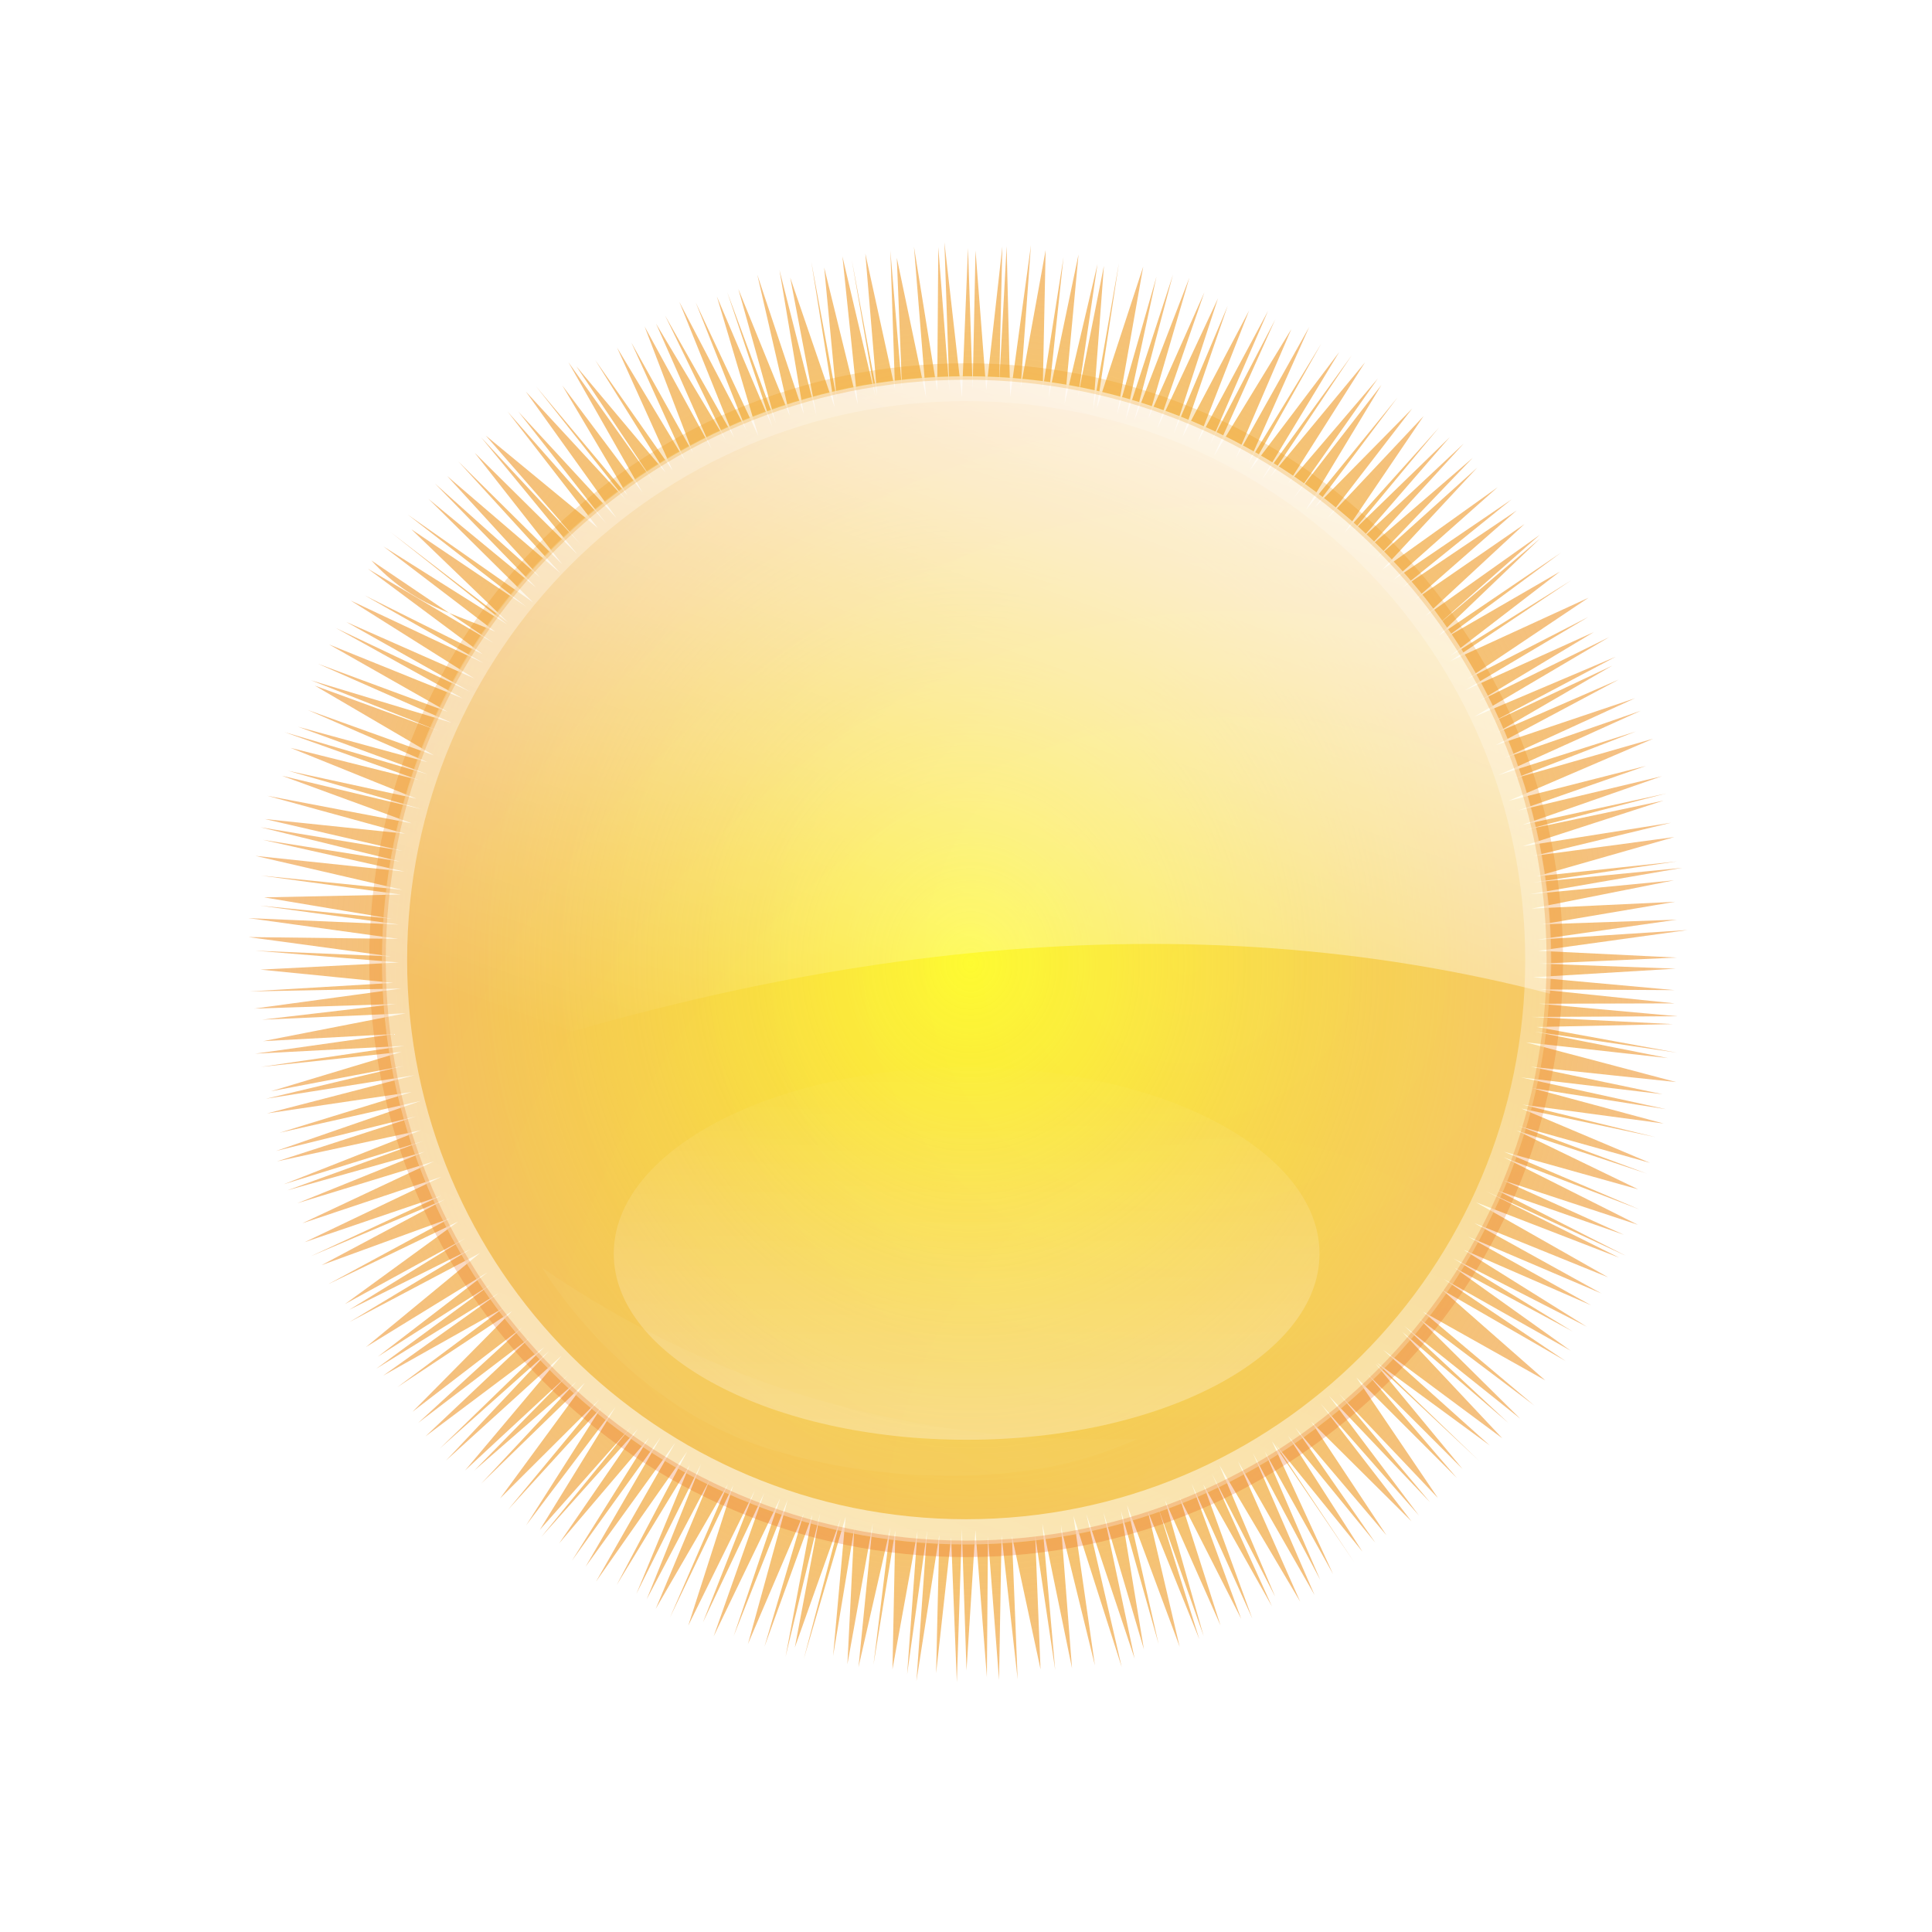 <?xml version="1.0" encoding="UTF-8" standalone="no"?>
<!-- Created with Inkscape (http://www.inkscape.org/) -->

<svg
   xmlns:dc="http://purl.org/dc/elements/1.1/"
   xmlns:cc="http://creativecommons.org/ns#"
   xmlns:rdf="http://www.w3.org/1999/02/22-rdf-syntax-ns#"
   xmlns:svg="http://www.w3.org/2000/svg"
   xmlns="http://www.w3.org/2000/svg"
   xmlns:xlink="http://www.w3.org/1999/xlink"
   xmlns:sodipodi="http://sodipodi.sourceforge.net/DTD/sodipodi-0.dtd"
   xmlns:inkscape="http://www.inkscape.org/namespaces/inkscape"
   width="128"
   height="128"
   id="svg2"
   version="1.1"
   inkscape:version="0.47 r22583"
   sodipodi:docname="sun2.svg"
   inkscape:export-filename="D:\Projekte\cream\art\creamlooks-icontheme\icons\scalable\widgets\weather\png\sunny.png"
   inkscape:export-xdpi="90"
   inkscape:export-ydpi="90">
  <defs
     id="defs4">
    <linearGradient
       id="linearGradient4065">
      <stop
         id="stop4067"
         offset="0"
         style="stop-color:#ffff35;stop-opacity:1;" />
      <stop
         style="stop-color:#f2cf13;stop-opacity:1;"
         offset="0.621"
         id="stop4069" />
      <stop
         id="stop4071"
         offset="1"
         style="stop-color:#e3300d;stop-opacity:1;" />
    </linearGradient>
    <linearGradient
       inkscape:collect="always"
       id="linearGradient3904">
      <stop
         style="stop-color:#ffffff;stop-opacity:1;"
         offset="0"
         id="stop3906" />
      <stop
         style="stop-color:#ffffff;stop-opacity:0;"
         offset="1"
         id="stop3908" />
    </linearGradient>
    <linearGradient
       id="linearGradient3850">
      <stop
         id="stop3852"
         offset="0"
         style="stop-color:#ffff35;stop-opacity:1;" />
      <stop
         style="stop-color:#f2cf13;stop-opacity:1;"
         offset="0.14"
         id="stop3854" />
      <stop
         id="stop3856"
         offset="1"
         style="stop-color:#e3300d;stop-opacity:1;" />
    </linearGradient>
    <linearGradient
       id="linearGradient3812">
      <stop
         style="stop-color:#ffff35;stop-opacity:1;"
         offset="0"
         id="stop3814" />
      <stop
         id="stop3816"
         offset="0.574"
         style="stop-color:#f2cf13;stop-opacity:1;" />
      <stop
         style="stop-color:#e3300d;stop-opacity:1;"
         offset="1"
         id="stop3818" />
    </linearGradient>
    <linearGradient
       id="linearGradient3804">
      <stop
         style="stop-color:#ffff35;stop-opacity:1;"
         offset="0"
         id="stop3806" />
      <stop
         id="stop3808"
         offset="0"
         style="stop-color:#f2cf13;stop-opacity:1;" />
      <stop
         style="stop-color:#e3300d;stop-opacity:1;"
         offset="1"
         id="stop3810" />
    </linearGradient>
    <linearGradient
       id="linearGradient3752">
      <stop
         style="stop-color:#ffffff;stop-opacity:1;"
         offset="0"
         id="stop3754" />
      <stop
         style="stop-color:#ffffff;stop-opacity:0;"
         offset="1"
         id="stop3756" />
    </linearGradient>
    <linearGradient
       inkscape:collect="always"
       id="linearGradient3742">
      <stop
         style="stop-color:#ffffff;stop-opacity:1;"
         offset="0"
         id="stop3744" />
      <stop
         style="stop-color:#ffffff;stop-opacity:0;"
         offset="1"
         id="stop3746" />
    </linearGradient>
    <inkscape:path-effect
       effect="skeletal"
       id="path-effect3739"
       is_visible="true"
       pattern="M 0,5 C 0,2.24 2.24,0 5,0 7.76,0 10,2.24 10,5 10,7.76 7.76,10 5,10 2.24,10 0,7.76 0,5 z"
       copytype="single_stretched"
       prop_scale="1"
       scale_y_rel="false"
       spacing="0"
       normal_offset="0"
       tang_offset="0"
       prop_units="false"
       vertical_pattern="false"
       fuse_tolerance="0" />
    <inkscape:path-effect
       effect="spiro"
       id="path-effect3737"
       is_visible="true" />
    <linearGradient
       id="linearGradient3697">
      <stop
         id="stop3699"
         offset="0"
         style="stop-color:#ffff35;stop-opacity:1;" />
      <stop
         style="stop-color:#f2cf13;stop-opacity:1;"
         offset="0.273"
         id="stop3701" />
      <stop
         id="stop3703"
         offset="1"
         style="stop-color:#e3300d;stop-opacity:1;" />
    </linearGradient>
    <linearGradient
       id="linearGradient3681">
      <stop
         style="stop-color:#ffff35;stop-opacity:1;"
         offset="0"
         id="stop3683" />
      <stop
         id="stop3685"
         offset="0.485"
         style="stop-color:#f2cf13;stop-opacity:1;" />
      <stop
         style="stop-color:#e3300d;stop-opacity:1;"
         offset="1"
         id="stop3687" />
    </linearGradient>
    <linearGradient
       id="linearGradient3657">
      <stop
         style="stop-color:#ffff35;stop-opacity:1;"
         offset="0"
         id="stop3659" />
      <stop
         id="stop3661"
         offset="0.752"
         style="stop-color:#ea7f10;stop-opacity:0.492;" />
      <stop
         style="stop-color:#e3300d;stop-opacity:1;"
         offset="0.844"
         id="stop3667" />
      <stop
         style="stop-color:#ffff35;stop-opacity:1;"
         offset="1"
         id="stop3663" />
    </linearGradient>
    <inkscape:perspective
       sodipodi:type="inkscape:persp3d"
       inkscape:vp_x="0 : 64 : 1"
       inkscape:vp_y="0 : 1000 : 0"
       inkscape:vp_z="128 : 64 : 1"
       inkscape:persp3d-origin="64 : 42.666667 : 1"
       id="perspective67" />
    <linearGradient
       id="linearGradient4000">
      <stop
         style="stop-color:#ffff35;stop-opacity:1;"
         offset="0"
         id="stop4002" />
      <stop
         id="stop4004"
         offset="0.858"
         style="stop-color:#f2cf13;stop-opacity:1;" />
      <stop
         style="stop-color:#e3300d;stop-opacity:1;"
         offset="1"
         id="stop4006" />
    </linearGradient>
    <linearGradient
       inkscape:collect="always"
       id="linearGradient3971">
      <stop
         style="stop-color:#ffffff;stop-opacity:1;"
         offset="0"
         id="stop3973" />
      <stop
         style="stop-color:#ffffff;stop-opacity:0;"
         offset="1"
         id="stop3975" />
    </linearGradient>
    <linearGradient
       id="linearGradient3926">
      <stop
         style="stop-color:#ffff35;stop-opacity:1;"
         offset="0"
         id="stop3928" />
      <stop
         id="stop3930"
         offset="0.787"
         style="stop-color:#f2cf13;stop-opacity:1;" />
      <stop
         style="stop-color:#e3300d;stop-opacity:1;"
         offset="1"
         id="stop3932" />
    </linearGradient>
    <linearGradient
       inkscape:collect="always"
       id="linearGradient3800">
      <stop
         style="stop-color:#ffffff;stop-opacity:1;"
         offset="0"
         id="stop3802" />
      <stop
         style="stop-color:#ffffff;stop-opacity:0;"
         offset="1"
         id="stop3804" />
    </linearGradient>
    <linearGradient
       id="linearGradient3771">
      <stop
         id="stop3773"
         offset="0"
         style="stop-color:#ffff35;stop-opacity:1;" />
      <stop
         style="stop-color:#f2cf13;stop-opacity:1;"
         offset="0.649"
         id="stop3775" />
      <stop
         id="stop3777"
         offset="1"
         style="stop-color:#e3300d;stop-opacity:1;" />
    </linearGradient>
    <linearGradient
       id="linearGradient3755">
      <stop
         style="stop-color:#ffec7f;stop-opacity:1;"
         offset="0"
         id="stop3757" />
      <stop
         id="stop3759"
         offset="0.796"
         style="stop-color:#e39f0d;stop-opacity:1;" />
      <stop
         style="stop-color:#e3300d;stop-opacity:1;"
         offset="1"
         id="stop3761" />
    </linearGradient>
    <radialGradient
       inkscape:collect="always"
       xlink:href="#linearGradient3755"
       id="radialGradient3830"
       gradientUnits="userSpaceOnUse"
       gradientTransform="matrix(2.641,0.344,-0.298,2.29,-115.946,750.264)"
       cx="85.457"
       cy="87.458"
       fx="85.457"
       fy="87.458"
       r="53.142" />
    <radialGradient
       inkscape:collect="always"
       xlink:href="#linearGradient3771"
       id="radialGradient3832"
       gradientUnits="userSpaceOnUse"
       gradientTransform="matrix(-1.989,-1.722,1.653,-1.909,64.371,1297.283)"
       cx="86.079"
       cy="84.166"
       fx="86.079"
       fy="84.166"
       r="53.142" />
    <linearGradient
       inkscape:collect="always"
       xlink:href="#linearGradient3800"
       id="linearGradient3834"
       gradientUnits="userSpaceOnUse"
       x1="76.491"
       y1="-17.357"
       x2="68.214"
       y2="84.429" />
    <linearGradient
       inkscape:collect="always"
       xlink:href="#linearGradient3771"
       id="linearGradient3874"
       x1="11.814"
       y1="952.502"
       x2="62"
       y2="1137.865"
       gradientUnits="userSpaceOnUse" />
    <linearGradient
       inkscape:collect="always"
       xlink:href="#linearGradient3800"
       id="linearGradient3891"
       gradientUnits="userSpaceOnUse"
       x1="76.491"
       y1="-17.357"
       x2="68.214"
       y2="84.429"
       gradientTransform="matrix(0.738,0,0,0.738,15.621,940.536)" />
    <radialGradient
       inkscape:collect="always"
       xlink:href="#linearGradient3771"
       id="radialGradient3894"
       gradientUnits="userSpaceOnUse"
       gradientTransform="matrix(-0.045,-1.804,1.731,-0.043,-90.559,1129.106)"
       cx="86.079"
       cy="84.166"
       fx="86.079"
       fy="84.166"
       r="53.142" />
    <radialGradient
       inkscape:collect="always"
       xlink:href="#linearGradient3771"
       id="radialGradient3949"
       gradientUnits="userSpaceOnUse"
       gradientTransform="matrix(-0.045,-1.804,1.731,-0.043,78.013,199.029)"
       cx="86.079"
       cy="84.166"
       fx="86.079"
       fy="84.166"
       r="53.142" />
    <radialGradient
       inkscape:collect="always"
       xlink:href="#linearGradient3771"
       id="radialGradient3953"
       gradientUnits="userSpaceOnUse"
       gradientTransform="matrix(-0.045,-1.804,1.731,-0.043,78.013,1123.391)"
       cx="86.079"
       cy="84.166"
       fx="86.079"
       fy="84.166"
       r="53.142" />
    <radialGradient
       inkscape:collect="always"
       xlink:href="#linearGradient3926"
       id="radialGradient3957"
       gradientUnits="userSpaceOnUse"
       gradientTransform="matrix(1.781,2.145,-1.701,1.413,243.495,677.705)"
       cx="87.243"
       cy="86.895"
       fx="87.243"
       fy="86.895"
       r="53.142" />
    <linearGradient
       inkscape:collect="always"
       xlink:href="#linearGradient3971"
       id="linearGradient3977"
       x1="22.143"
       y1="-18.429"
       x2="66.112"
       y2="82.286"
       gradientUnits="userSpaceOnUse" />
    <radialGradient
       inkscape:collect="always"
       xlink:href="#linearGradient3657"
       id="radialGradient3655"
       cx="-271.284"
       cy="-81.858"
       fx="-271.284"
       fy="-81.858"
       r="63.16"
       gradientTransform="matrix(1.323,0,0,1.468,87.738,38.331)"
       gradientUnits="userSpaceOnUse" />
    <radialGradient
       inkscape:collect="always"
       xlink:href="#linearGradient3697"
       id="radialGradient3679"
       cx="-251.245"
       cy="-81.793"
       fx="-251.245"
       fy="-81.793"
       r="43.036"
       gradientUnits="userSpaceOnUse"
       gradientTransform="matrix(3.706,1.0220755e-7,-1.2733869e-7,3.544,689.284,211.641)" />
    <linearGradient
       inkscape:collect="always"
       xlink:href="#linearGradient3742"
       id="linearGradient3748"
       x1="-243.636"
       y1="-133.072"
       x2="-268.848"
       y2="-63.393"
       gradientUnits="userSpaceOnUse" />
    <linearGradient
       inkscape:collect="always"
       xlink:href="#linearGradient3752"
       id="linearGradient3758"
       x1="-293.262"
       y1="58.733"
       x2="-207.155"
       y2="-145.926"
       gradientUnits="userSpaceOnUse" />
    <filter
       inkscape:collect="always"
       id="filter3788">
      <feGaussianBlur
         inkscape:collect="always"
         stdDeviation="0.861"
         id="feGaussianBlur3790" />
    </filter>
    <filter
       inkscape:collect="always"
       id="filter3796">
      <feGaussianBlur
         inkscape:collect="always"
         stdDeviation="0.186"
         id="feGaussianBlur3798" />
    </filter>
    <radialGradient
       inkscape:collect="always"
       xlink:href="#linearGradient3812"
       id="radialGradient3802"
       gradientUnits="userSpaceOnUse"
       gradientTransform="matrix(1.937,0,0,2.157,240.103,50.443)"
       cx="-246.77"
       cy="-39.239"
       fx="-246.77"
       fy="-39.239"
       r="43.036" />
    <filter
       inkscape:collect="always"
       id="filter3820">
      <feGaussianBlur
         inkscape:collect="always"
         stdDeviation="0.43"
         id="feGaussianBlur3822" />
    </filter>
    <linearGradient
       inkscape:collect="always"
       xlink:href="#linearGradient3752"
       id="linearGradient3824"
       gradientUnits="userSpaceOnUse"
       x1="-293.262"
       y1="58.733"
       x2="-207.155"
       y2="-145.926" />
    <linearGradient
       inkscape:collect="always"
       xlink:href="#linearGradient3752"
       id="linearGradient3828"
       gradientUnits="userSpaceOnUse"
       x1="-293.262"
       y1="58.733"
       x2="-207.155"
       y2="-145.926" />
    <filter
       inkscape:collect="always"
       id="filter3834">
      <feGaussianBlur
         inkscape:collect="always"
         stdDeviation="2.105"
         id="feGaussianBlur3836" />
    </filter>
    <linearGradient
       inkscape:collect="always"
       xlink:href="#linearGradient3752"
       id="linearGradient3840"
       gradientUnits="userSpaceOnUse"
       x1="-293.262"
       y1="58.733"
       x2="-207.155"
       y2="-145.926" />
    <linearGradient
       inkscape:collect="always"
       xlink:href="#linearGradient3850"
       id="linearGradient3844"
       gradientUnits="userSpaceOnUse"
       x1="-258.031"
       y1="-218.091"
       x2="-258.031"
       y2="13.827" />
    <linearGradient
       inkscape:collect="always"
       xlink:href="#linearGradient3804"
       id="linearGradient3848"
       gradientUnits="userSpaceOnUse"
       x1="-258.031"
       y1="-172.563"
       x2="-258.031"
       y2="109.536" />
    <linearGradient
       inkscape:collect="always"
       xlink:href="#linearGradient3742"
       id="linearGradient3877"
       gradientUnits="userSpaceOnUse"
       x1="-243.636"
       y1="-133.072"
       x2="-268.848"
       y2="-63.393" />
    <linearGradient
       inkscape:collect="always"
       xlink:href="#linearGradient3742"
       id="linearGradient3881"
       gradientUnits="userSpaceOnUse"
       x1="-243.636"
       y1="-133.072"
       x2="-268.848"
       y2="-63.393" />
    <linearGradient
       inkscape:collect="always"
       xlink:href="#linearGradient3742"
       id="linearGradient3884"
       gradientUnits="userSpaceOnUse"
       x1="-243.636"
       y1="-133.072"
       x2="-268.848"
       y2="-63.393" />
    <linearGradient
       inkscape:collect="always"
       xlink:href="#linearGradient3742"
       id="linearGradient3888"
       gradientUnits="userSpaceOnUse"
       x1="-243.636"
       y1="-133.072"
       x2="-268.848"
       y2="-63.393" />
    <filter
       inkscape:collect="always"
       id="filter3890">
      <feGaussianBlur
         inkscape:collect="always"
         stdDeviation="0.159"
         id="feGaussianBlur3892" />
    </filter>
    <linearGradient
       inkscape:collect="always"
       xlink:href="#linearGradient3904"
       id="linearGradient3910"
       x1="-274.256"
       y1="-41.341"
       x2="-274.256"
       y2="-64.282"
       gradientUnits="userSpaceOnUse" />
    <filter
       inkscape:collect="always"
       id="filter3936"
       x="-0.237"
       width="1.474"
       y="-0.42"
       height="1.84">
      <feGaussianBlur
         inkscape:collect="always"
         stdDeviation="3.889"
         id="feGaussianBlur3938" />
    </filter>
    <radialGradient
       inkscape:collect="always"
       xlink:href="#linearGradient3657"
       id="radialGradient3950"
       gradientUnits="userSpaceOnUse"
       gradientTransform="matrix(1.323,0,0,1.468,87.738,38.331)"
       cx="-271.284"
       cy="-81.858"
       fx="-271.284"
       fy="-81.858"
       r="63.16" />
    <linearGradient
       inkscape:collect="always"
       xlink:href="#linearGradient3742"
       id="linearGradient3952"
       gradientUnits="userSpaceOnUse"
       x1="-243.636"
       y1="-133.072"
       x2="-268.848"
       y2="-63.393" />
    <radialGradient
       inkscape:collect="always"
       xlink:href="#linearGradient3697"
       id="radialGradient3954"
       gradientUnits="userSpaceOnUse"
       gradientTransform="matrix(3.706,1.0220755e-7,-1.2733869e-7,3.544,689.284,211.641)"
       cx="-251.245"
       cy="-81.793"
       fx="-251.245"
       fy="-81.793"
       r="43.036" />
    <linearGradient
       inkscape:collect="always"
       xlink:href="#linearGradient3742"
       id="linearGradient3956"
       gradientUnits="userSpaceOnUse"
       x1="-243.636"
       y1="-133.072"
       x2="-268.848"
       y2="-63.393" />
    <radialGradient
       inkscape:collect="always"
       xlink:href="#linearGradient3812"
       id="radialGradient3958"
       gradientUnits="userSpaceOnUse"
       gradientTransform="matrix(1.937,0,0,2.157,240.103,50.443)"
       cx="-246.77"
       cy="-39.239"
       fx="-246.77"
       fy="-39.239"
       r="43.036" />
    <linearGradient
       inkscape:collect="always"
       xlink:href="#linearGradient3752"
       id="linearGradient3960"
       gradientUnits="userSpaceOnUse"
       x1="-293.262"
       y1="58.733"
       x2="-207.155"
       y2="-145.926" />
    <linearGradient
       inkscape:collect="always"
       xlink:href="#linearGradient3850"
       id="linearGradient3962"
       gradientUnits="userSpaceOnUse"
       x1="-258.031"
       y1="-218.091"
       x2="-258.031"
       y2="13.827" />
    <linearGradient
       inkscape:collect="always"
       xlink:href="#linearGradient3904"
       id="linearGradient3964"
       gradientUnits="userSpaceOnUse"
       x1="-274.256"
       y1="-41.341"
       x2="-274.256"
       y2="-64.282" />
    <filter
       inkscape:collect="always"
       id="filter4004">
      <feGaussianBlur
         inkscape:collect="always"
         stdDeviation="1.3"
         id="feGaussianBlur4006" />
    </filter>
    <radialGradient
       inkscape:collect="always"
       xlink:href="#linearGradient3657"
       id="radialGradient4028"
       gradientUnits="userSpaceOnUse"
       gradientTransform="matrix(1.323,0,0,1.468,87.738,38.331)"
       cx="-271.284"
       cy="-81.858"
       fx="-271.284"
       fy="-81.858"
       r="63.16" />
    <radialGradient
       inkscape:collect="always"
       xlink:href="#linearGradient4065"
       id="radialGradient4030"
       gradientUnits="userSpaceOnUse"
       gradientTransform="matrix(1.937,0,0,2.286,240.103,55.51)"
       cx="-246.77"
       cy="-39.239"
       fx="-246.77"
       fy="-39.239"
       r="43.036" />
    <filter
       inkscape:collect="always"
       id="filter4061">
      <feGaussianBlur
         inkscape:collect="always"
         stdDeviation="0.44"
         id="feGaussianBlur4063" />
    </filter>
  </defs>
  <sodipodi:namedview
     id="base"
     pagecolor="#101010"
     bordercolor="#666666"
     borderopacity="1.0"
     inkscape:pageopacity="0"
     inkscape:pageshadow="2"
     inkscape:zoom="3.959798"
     inkscape:cx="59.626497"
     inkscape:cy="86.440959"
     inkscape:document-units="px"
     inkscape:current-layer="g3940"
     showgrid="false"
     inkscape:showpageshadow="false"
     showguides="true"
     inkscape:guide-bbox="true"
     inkscape:window-width="1440"
     inkscape:window-height="838"
     inkscape:window-x="-8"
     inkscape:window-y="-8"
     inkscape:window-maximized="1" />
  <g
     inkscape:label="Ebene 1"
     inkscape:groupmode="layer"
     id="layer1"
     transform="translate(0,-924.362)">
    <g
       id="g3940"
       transform="matrix(0.837,0,0,0.837,291.258,282.947)">
      <path
         transform="matrix(0.906,0,0,0.906,-25.464,916.744)"
         style="fill:url(#radialGradient4028);fill-opacity:1;stroke:none;filter:url(#filter4061)"
         d="m -273.031,-131.906 c -0.323,-4.177 -0.646,-8.354 -0.969,-12.531 -0.031,4.188 -0.062,8.375 -0.094,12.562 -0.677,-4.198 -1.354,-8.396 -2.031,-12.594 0.354,4.396 0.708,8.792 1.062,13.188 -0.854,-4.073 -1.708,-8.146 -2.562,-12.219 0.156,3.896 0.312,7.792 0.469,11.688 -0.344,-4.104 -0.688,-8.208 -1.031,-12.312 0.135,4.031 0.271,8.062 0.406,12.094 -0.865,-3.948 -1.729,-7.896 -2.594,-11.844 0.344,4.115 0.688,8.229 1.031,12.344 -0.74,-3.938 -1.479,-7.875 -2.219,-11.812 0.688,3.979 1.375,7.958 2.062,11.938 -0.958,-4.073 -1.917,-8.146 -2.875,-12.219 0.448,4.312 0.896,8.625 1.344,12.938 -0.979,-3.99 -1.958,-7.979 -2.938,-11.969 0.365,3.823 0.729,7.646 1.094,11.469 -0.74,-3.99 -1.479,-7.979 -2.219,-11.969 0.677,4.229 1.354,8.458 2.031,12.688 -1.292,-3.771 -2.583,-7.542 -3.875,-11.312 0.771,4.042 1.542,8.083 2.312,12.125 -1.083,-4.26 -2.167,-8.521 -3.25,-12.781 0.708,4.198 1.417,8.396 2.125,12.594 -1.354,-4.062 -2.708,-8.125 -4.062,-12.188 0.948,4.115 1.896,8.229 2.844,12.344 -1.5,-3.698 -3,-7.396 -4.5,-11.094 1.094,3.917 2.188,7.833 3.281,11.75 -1.417,-3.823 -2.833,-7.646 -4.25,-11.469 1.312,3.927 2.625,7.854 3.938,11.781 -1.615,-3.802 -3.229,-7.604 -4.844,-11.406 1.208,4.062 2.417,8.125 3.625,12.188 -1.823,-3.885 -3.646,-7.771 -5.469,-11.656 1.479,3.729 2.958,7.458 4.438,11.188 -1.958,-3.75 -3.917,-7.5 -5.875,-11.25 1.594,3.948 3.188,7.896 4.781,11.844 -2.01,-3.552 -4.021,-7.104 -6.031,-10.656 1.771,3.635 3.542,7.271 5.312,10.906 -2.031,-3.396 -4.062,-6.792 -6.094,-10.188 1.615,3.646 3.229,7.292 4.844,10.938 -1.948,-3.562 -3.896,-7.125 -5.844,-10.688 1.406,3.677 2.812,7.354 4.219,11.031 -1.792,-3.208 -3.583,-6.417 -5.375,-9.625 1.562,3.438 3.125,6.875 4.688,10.312 -1.979,-3.292 -3.958,-6.583 -5.938,-9.875 1.615,3.573 3.229,7.146 4.844,10.719 -2.25,-3.208 -4.5,-6.417 -6.75,-9.625 2.052,3.281 4.104,6.562 6.156,9.844 -2.604,-3.104 -5.208,-6.208 -7.812,-9.312 2.292,3.427 4.583,6.854 6.875,10.281 -2.521,-3.542 -5.042,-7.083 -7.562,-10.625 2.156,3.792 4.312,7.583 6.469,11.375 -2.333,-3.115 -4.667,-6.229 -7,-9.344 1.896,3.198 3.792,6.396 5.688,9.594 -2.656,-3.167 -5.312,-6.333 -7.969,-9.5 2.604,3.292 5.208,6.583 7.812,9.875 -2.906,-3.146 -5.812,-6.292 -8.719,-9.438 2.635,3.677 5.271,7.354 7.906,11.031 -2.854,-3.094 -5.708,-6.188 -8.562,-9.281 2.562,3.26 5.125,6.521 7.688,9.781 -2.875,-3.26 -5.75,-6.521 -8.625,-9.781 2.625,3.385 5.25,6.771 7.875,10.156 -3.26,-2.688 -6.521,-5.375 -9.781,-8.062 2.76,3.167 5.521,6.333 8.281,9.5 -2.896,-3.115 -5.792,-6.229 -8.688,-9.344 2.802,3.406 5.604,6.812 8.406,10.219 -2.99,-2.958 -5.979,-5.917 -8.969,-8.875 2.552,3.25 5.104,6.5 7.656,9.75 -3.031,-3 -6.062,-6 -9.094,-9 2.969,3.25 5.938,6.5 8.906,9.75 -3.292,-2.823 -6.583,-5.646 -9.875,-8.469 2.708,2.958 5.417,5.917 8.125,8.875 -3.062,-2.74 -6.125,-5.479 -9.188,-8.219 2.948,3.031 5.896,6.062 8.844,9.094 -3.135,-2.583 -6.271,-5.167 -9.406,-7.75 3.042,3.01 6.083,6.021 9.125,9.031 -3.646,-2.552 -7.292,-5.104 -10.938,-7.656 3.458,2.688 6.917,5.375 10.375,8.062 -3.354,-2.26 -6.708,-4.521 -10.062,-6.781 2.812,2.708 5.625,5.417 8.438,8.125 -3.417,-2.625 -6.833,-5.25 -10.25,-7.875 3.396,2.688 6.792,5.375 10.188,8.062 -3.604,-2.271 -7.208,-4.542 -10.812,-6.812 3.25,2.479 6.5,4.958 9.75,7.438 -3.604,-1.633 -7.208,-2.268 -10.812,-6.219 3.562,2.406 7.125,4.812 10.688,7.219 -3.667,-2.167 -7.333,-4.333 -11,-6.5 3.344,2.49 6.688,4.979 10.031,7.469 -3.427,-1.708 -6.854,-3.417 -10.281,-5.125 3.458,1.969 6.917,3.938 10.375,5.906 -3.875,-1.823 -7.75,-3.646 -11.625,-5.469 3.604,2.271 7.208,4.542 10.812,6.812 -3.729,-1.646 -7.458,-3.292 -11.188,-4.938 3.604,2.031 7.208,4.062 10.812,6.094 -3.906,-1.854 -7.812,-3.708 -11.719,-5.562 3.698,2.052 7.396,4.104 11.094,6.156 -3.896,-1.573 -7.792,-3.146 -11.688,-4.719 3.448,1.958 6.896,3.917 10.344,5.875 -3.771,-1.396 -7.542,-2.792 -11.312,-4.188 3.896,1.719 7.792,3.438 11.688,5.156 -4.104,-1.24 -8.208,-2.479 -12.312,-3.719 3.76,1.49 7.521,2.979 11.281,4.469 -3.646,-1.333 -7.292,-2.667 -10.938,-4 3.469,2.031 6.938,4.062 10.406,6.094 -3.677,-1.323 -7.354,-2.646 -11.031,-3.969 3.49,1.521 6.979,3.042 10.469,4.562 -3.771,-1.031 -7.542,-2.062 -11.312,-3.094 3.781,1.385 7.562,2.771 11.344,4.156 -4.177,-1.229 -8.354,-2.458 -12.531,-3.688 3.917,1.396 7.833,2.792 11.75,4.188 -3.74,-0.938 -7.479,-1.875 -11.219,-2.812 3.667,1.479 7.333,2.958 11,4.438 -3.74,-0.812 -7.479,-1.625 -11.219,-2.438 3.917,1.125 7.833,2.25 11.75,3.375 -4.094,-0.979 -8.188,-1.958 -12.281,-2.938 3.781,1.385 7.562,2.771 11.344,4.156 -4.208,-0.802 -8.417,-1.604 -12.625,-2.406 4.021,1.104 8.042,2.208 12.062,3.312 -4.094,-0.427 -8.188,-0.854 -12.281,-1.281 4.01,0.927 8.021,1.854 12.031,2.781 -4.135,-0.688 -8.271,-1.375 -12.406,-2.062 4.073,1 8.146,2 12.219,3 -4.01,-0.635 -8.021,-1.271 -12.031,-1.906 4.135,0.927 8.271,1.854 12.406,2.781 -4.344,-0.458 -8.688,-0.917 -13.031,-1.375 4.281,0.99 8.562,1.979 12.844,2.969 -4.125,-0.417 -8.25,-0.833 -12.375,-1.25 4.073,0.552 8.146,1.104 12.219,1.656 -3.979,0.083 -7.958,0.167 -11.938,0.25 3.729,0.625 7.458,1.25 11.188,1.875 -3.854,-0.385 -7.708,-0.771 -11.562,-1.156 4.052,0.552 8.104,1.104 12.156,1.656 -4.385,-0.188 -8.771,-0.375 -13.156,-0.562 4.365,0.604 8.729,1.208 13.094,1.812 -4.365,-0.052 -8.729,-0.104 -13.094,-0.156 4.146,0.562 8.292,1.125 12.438,1.688 -3.948,-0.167 -7.896,-0.333 -11.844,-0.5 4.188,0.344 8.375,0.688 12.562,1.031 -4.031,0.208 -8.062,0.417 -12.094,0.625 3.865,0.385 7.729,0.771 11.594,1.156 -4.188,0.25 -8.375,0.5 -12.562,0.75 4.417,-0.083 8.833,-0.167 13.25,-0.25 -4.281,0.583 -8.562,1.167 -12.844,1.75 4.135,-0.135 8.271,-0.271 12.406,-0.406 -3.906,0.458 -7.812,0.917 -11.719,1.375 4.188,-0.188 8.375,-0.375 12.562,-0.562 -4.156,0.812 -8.312,1.625 -12.469,2.438 3.823,-0.208 7.646,-0.417 11.469,-0.625 -4.052,0.573 -8.104,1.146 -12.156,1.719 4.354,-0.229 8.708,-0.458 13.062,-0.688 -4.188,0.615 -8.375,1.229 -12.562,1.844 4.094,-0.438 8.188,-0.875 12.281,-1.312 -3.802,1.146 -7.604,2.292 -11.406,3.438 3.875,-0.74 7.75,-1.479 11.625,-2.219 -4.021,0.958 -8.042,1.917 -12.062,2.875 4.333,-0.688 8.667,-1.375 13,-2.062 -4.302,1.115 -8.604,2.229 -12.906,3.344 4.219,-0.625 8.438,-1.25 12.656,-1.875 -3.854,1.188 -7.708,2.375 -11.562,3.562 4.115,-0.927 8.229,-1.854 12.344,-2.781 -4.219,1.458 -8.438,2.917 -12.656,4.375 4.083,-1.01 8.167,-2.021 12.25,-3.031 -4.052,1.312 -8.104,2.625 -12.156,3.938 4.188,-0.906 8.375,-1.812 12.562,-2.719 -3.99,1.573 -7.979,3.146 -11.969,4.719 4.062,-1.26 8.125,-2.521 12.188,-3.781 -3.958,1.438 -7.917,2.875 -11.875,4.312 4,-1.125 8,-2.25 12,-3.375 -3.708,1.5 -7.417,3 -11.125,4.5 3.979,-1.219 7.958,-2.438 11.938,-3.656 -3.833,1.802 -7.667,3.604 -11.5,5.406 4.052,-1.354 8.104,-2.708 12.156,-4.062 -3.99,1.906 -7.979,3.812 -11.969,5.719 3.979,-1.354 7.958,-2.708 11.938,-4.062 -3.792,1.76 -7.583,3.521 -11.375,5.281 3.906,-1.656 7.812,-3.312 11.719,-4.969 -3.594,1.917 -7.188,3.833 -10.781,5.75 3.74,-1.365 7.479,-2.729 11.219,-4.094 -3.562,1.927 -7.125,3.854 -10.688,5.781 3.802,-1.833 7.604,-3.667 11.406,-5.5 -3.302,2.406 -6.604,4.812 -9.906,7.219 3.521,-1.927 7.042,-3.854 10.562,-5.781 -3.396,2.094 -6.792,4.188 -10.188,6.281 3.542,-1.771 7.083,-3.542 10.625,-5.312 -3.531,2.125 -7.062,4.25 -10.594,6.375 3.802,-2.01 7.604,-4.021 11.406,-6.031 -3.323,2.74 -6.646,5.479 -9.969,8.219 3.542,-2.177 7.083,-4.354 10.625,-6.531 -3.198,2.458 -6.396,4.917 -9.594,7.375 3.292,-2.104 6.583,-4.208 9.875,-6.312 -3.344,2.458 -6.688,4.917 -10.031,7.375 3.594,-2.219 7.188,-4.438 10.781,-6.656 -3.385,2.417 -6.771,4.833 -10.156,7.25 3.5,-1.969 7,-3.938 10.5,-5.906 -3.083,2.302 -6.167,4.604 -9.25,6.906 3.333,-2.208 6.667,-4.417 10,-6.625 -2.896,2.927 -5.792,5.854 -8.688,8.781 3.198,-2.458 6.396,-4.917 9.594,-7.375 -3.031,2.781 -6.062,5.562 -9.094,8.344 3.24,-2.469 6.479,-4.938 9.719,-7.406 -3.031,2.865 -6.062,5.729 -9.094,8.594 3.469,-2.604 6.938,-5.208 10.406,-7.812 -3.052,2.958 -6.104,5.917 -9.156,8.875 3.188,-2.844 6.375,-5.688 9.562,-8.531 -3,3.188 -6,6.375 -9,9.562 3.365,-3.052 6.729,-6.104 10.094,-9.156 -2.812,3.344 -5.625,6.688 -8.438,10.031 3.01,-2.792 6.021,-5.583 9.031,-8.375 -2.74,2.792 -5.479,5.583 -8.219,8.375 2.969,-2.583 5.938,-5.167 8.906,-7.75 -2.771,2.969 -5.542,5.938 -8.312,8.906 3.021,-2.938 6.042,-5.875 9.062,-8.812 -2.469,3.365 -4.938,6.729 -7.406,10.094 2.885,-2.875 5.771,-5.75 8.656,-8.625 -2.656,3.208 -5.312,6.417 -7.969,9.625 2.708,-2.969 5.417,-5.938 8.125,-8.906 -2.177,3.417 -4.354,6.833 -6.531,10.25 2.604,-3.448 5.208,-6.896 7.812,-10.344 -2.208,3.583 -4.417,7.167 -6.625,10.75 2.667,-3.01 5.333,-6.021 8,-9.031 -2.625,3.219 -5.25,6.438 -7.875,9.656 2.812,-3.146 5.625,-6.292 8.438,-9.438 -2.292,3.333 -4.583,6.667 -6.875,10 2.615,-3.073 5.229,-6.146 7.844,-9.219 -2.24,3.573 -4.479,7.146 -6.719,10.719 2.583,-3.594 5.167,-7.188 7.75,-10.781 -2.188,3.771 -4.375,7.542 -6.562,11.312 2.615,-3.615 5.229,-7.229 7.844,-10.844 -2.312,4.052 -4.625,8.104 -6.938,12.156 2.656,-3.792 5.312,-7.583 7.969,-11.375 -2.052,3.885 -4.104,7.771 -6.156,11.656 2.125,-3.49 4.25,-6.979 6.375,-10.469 -1.552,3.75 -3.104,7.5 -4.656,11.25 1.885,-3.781 3.771,-7.562 5.656,-11.344 -1.583,3.938 -3.167,7.875 -4.75,11.812 1.844,-3.5 3.688,-7 5.531,-10.5 -1.583,3.781 -3.167,7.562 -4.75,11.344 2.104,-3.635 4.208,-7.271 6.312,-10.906 -1.688,3.885 -3.375,7.771 -5.062,11.656 1.844,-3.854 3.688,-7.708 5.531,-11.562 -1.312,4.094 -2.625,8.188 -3.938,12.281 1.938,-3.938 3.875,-7.875 5.812,-11.812 -1.51,3.844 -3.021,7.688 -4.531,11.531 1.781,-3.76 3.562,-7.521 5.344,-11.281 -1.469,4.167 -2.938,8.333 -4.406,12.5 1.938,-4.021 3.875,-8.042 5.812,-12.062 -1.354,4.01 -2.708,8.021 -4.062,12.031 1.573,-3.969 3.146,-7.938 4.719,-11.906 -1.156,4.198 -2.312,8.396 -3.469,12.594 1.625,-3.802 3.25,-7.604 4.875,-11.406 -1.146,3.885 -2.292,7.771 -3.438,11.656 1.396,-3.844 2.792,-7.688 4.188,-11.531 -0.781,4.135 -1.562,8.271 -2.344,12.406 1.01,-4.188 2.021,-8.375 3.031,-12.562 -0.74,3.917 -1.479,7.833 -2.219,11.75 1.333,-3.75 2.667,-7.5 4,-11.25 -1.073,4.083 -2.146,8.167 -3.219,12.25 1.219,-4.135 2.438,-8.271 3.656,-12.406 -0.365,4.052 -0.729,8.104 -1.094,12.156 0.615,-3.708 1.229,-7.417 1.844,-11.125 -0.198,3.948 -0.396,7.896 -0.594,11.844 0.74,-4.104 1.479,-8.208 2.219,-12.312 -0.417,4.188 -0.833,8.375 -1.25,12.562 0.927,-4.062 1.854,-8.125 2.781,-12.188 -0.49,3.99 -0.979,7.979 -1.469,11.969 0.635,-3.906 1.271,-7.812 1.906,-11.719 -0.083,4.042 -0.167,8.083 -0.25,12.125 0.729,-4.021 1.458,-8.042 2.188,-12.062 -0.302,4.167 -0.604,8.333 -0.906,12.5 0.583,-4.188 1.167,-8.375 1.75,-12.562 -0.312,4.385 -0.625,8.771 -0.938,13.156 0.667,-4.26 1.333,-8.521 2,-12.781 -0.094,4.031 -0.188,8.062 -0.281,12.094 0.438,-3.958 0.875,-7.917 1.312,-11.875 0.167,4.219 0.333,8.438 0.5,12.656 0.146,-4.458 0.292,-8.917 0.438,-13.375 0.135,4.115 0.271,8.229 0.406,12.344 0.26,-4.083 0.521,-8.167 0.781,-12.25 0.333,4.281 0.667,8.562 1,12.844 0.031,-4.094 0.062,-8.188 0.094,-12.281 0.323,4.177 0.646,8.354 0.969,12.531 0.073,-4.219 0.146,-8.438 0.219,-12.656 0.469,4.198 0.938,8.396 1.406,12.594 -0.167,-4.177 -0.333,-8.354 -0.5,-12.531 0.833,3.885 1.667,7.771 2.5,11.656 -0.156,-3.896 -0.312,-7.792 -0.469,-11.688 0.583,3.917 1.167,7.833 1.75,11.75 -0.375,-4.26 -0.75,-8.521 -1.125,-12.781 0.865,4.208 1.729,8.417 2.594,12.625 -0.323,-4.177 -0.646,-8.354 -0.969,-12.531 0.033,0.192 0.063,0.384 0.097,0.575 0.957,3.902 1.915,7.804 2.872,11.706 -0.625,-4.354 -1.25,-8.708 -1.875,-13.062 1.406,4.406 2.812,8.812 4.219,13.219 -1.031,-4.458 -2.062,-8.917 -3.094,-13.375 1.406,4.208 2.812,8.417 4.219,12.625 -0.906,-4.26 -1.812,-8.521 -2.719,-12.781 1.177,3.99 2.354,7.979 3.531,11.969 -0.667,-4.031 -1.333,-8.062 -2,-12.094 1.094,3.875 2.188,7.75 3.281,11.625 -0.917,-4.042 -1.833,-8.083 -2.75,-12.125 1.531,4.125 3.062,8.25 4.594,12.375 -0.927,-3.948 -1.854,-7.896 -2.781,-11.844 1.5,3.729 3,7.458 4.5,11.188 -1.188,-3.802 -2.375,-7.604 -3.562,-11.406 1.312,3.708 2.625,7.417 3.938,11.125 -1.125,-3.958 -2.25,-7.917 -3.375,-11.875 1.615,3.646 3.229,7.292 4.844,10.938 -1.188,-3.719 -2.375,-7.438 -3.562,-11.156 1.792,3.531 3.583,7.062 5.375,10.594 -1.448,-3.948 -2.896,-7.896 -4.344,-11.844 1.771,3.938 3.542,7.875 5.312,11.812 -1.427,-3.906 -2.854,-7.812 -4.281,-11.719 2,3.552 4,7.104 6,10.656 -1.75,-3.865 -3.5,-7.729 -5.25,-11.594 1.844,3.583 3.688,7.167 5.531,10.75 -1.625,-3.833 -3.25,-7.667 -4.875,-11.5 2.354,3.979 4.708,7.958 7.062,11.938 -1.812,-4.094 -3.625,-8.188 -5.438,-12.281 2.229,3.896 4.458,7.792 6.688,11.688 -1.792,-4.125 -3.583,-8.25 -5.375,-12.375 1.958,3.688 3.917,7.375 5.875,11.062 -1.615,-3.74 -3.229,-7.479 -4.844,-11.219 1.99,3.573 3.979,7.146 5.969,10.719 -1.781,-3.875 -3.562,-7.75 -5.344,-11.625 2.406,3.542 4.812,7.083 7.219,10.625 -2.302,-3.448 -4.604,-6.896 -6.906,-10.344 2.531,3.125 5.062,6.25 7.594,9.375 -2.167,-3.375 -4.333,-6.75 -6.5,-10.125 2.542,3.115 5.083,6.229 7.625,9.344 -2.333,-3.354 -4.667,-6.708 -7,-10.062 2.656,3.135 5.312,6.271 7.969,9.406 -2.188,-3.302 -4.375,-6.604 -6.562,-9.906 2.917,2.896 5.833,5.792 8.75,8.688 -2.646,-3.427 -5.292,-6.854 -7.938,-10.281 2.865,3.26 5.729,6.521 8.594,9.781 -2.625,-3.49 -5.25,-6.979 -7.875,-10.469 2.948,3.104 5.896,6.208 8.844,9.312 -2.646,-3.156 -5.292,-6.312 -7.938,-9.469 2.875,3.031 5.75,6.062 8.625,9.094 -2.375,-3.51 -4.75,-7.021 -7.125,-10.531 2.927,2.927 5.854,5.854 8.781,8.781 -2.604,-3.031 -5.208,-6.062 -7.812,-9.094 2.771,2.771 5.542,5.542 8.312,8.312 -2.531,-3.062 -5.062,-6.125 -7.594,-9.188 3,2.812 6,5.625 9,8.438 -2.958,-2.844 -5.917,-5.688 -8.875,-8.531 3.281,2.406 6.562,4.812 9.844,7.219 -3.115,-2.792 -6.229,-5.583 -9.344,-8.375 3.479,2.583 6.958,5.167 10.438,7.75 -2.917,-3.104 -5.833,-6.208 -8.75,-9.312 3.094,2.656 6.188,5.312 9.281,7.969 -3.031,-2.823 -6.062,-5.646 -9.094,-8.469 3.375,2.698 6.75,5.396 10.125,8.094 -2.938,-2.906 -5.875,-5.812 -8.812,-8.719 3.344,2.521 6.688,5.042 10.031,7.562 -3.24,-2.729 -6.479,-5.458 -9.719,-8.188 3.562,2 7.125,4 10.688,6 -3,-2.635 -6,-5.271 -9,-7.906 3.594,2.073 7.188,4.146 10.781,6.219 -3.562,-2.396 -7.125,-4.792 -10.688,-7.188 3.708,2.094 7.417,4.188 11.125,6.281 -3.385,-2.417 -6.771,-4.833 -10.156,-7.25 3.438,1.854 6.875,3.708 10.312,5.562 -3.469,-2.125 -6.938,-4.25 -10.406,-6.375 3.885,1.99 7.771,3.979 11.656,5.969 -3.583,-2.24 -7.167,-4.479 -10.75,-6.719 3.708,1.615 7.417,3.229 11.125,4.844 -3.583,-2 -7.167,-4 -10.75,-6 3.885,1.656 7.771,3.312 11.656,4.969 -3.708,-2.052 -7.417,-4.104 -11.125,-6.156 3.906,1.583 7.812,3.167 11.719,4.75 -3.854,-2.188 -7.708,-4.375 -11.562,-6.562 4.177,1.615 8.354,3.229 12.531,4.844 -3.885,-1.938 -7.771,-3.875 -11.656,-5.812 4.083,1.885 8.167,3.771 12.25,5.656 -3.75,-1.906 -7.5,-3.812 -11.25,-5.719 3.688,1.292 7.375,2.583 11.062,3.875 -3.51,-1.583 -7.021,-3.167 -10.531,-4.75 3.917,1.292 7.833,2.583 11.75,3.875 -3.917,-1.969 -7.833,-3.938 -11.75,-5.906 3.958,1.521 7.917,3.042 11.875,4.562 -3.938,-1.677 -7.875,-3.354 -11.812,-5.031 3.906,1.094 7.812,2.188 11.719,3.281 -3.552,-1.719 -7.104,-3.438 -10.656,-5.156 3.802,1.26 7.604,2.521 11.406,3.781 -3.729,-1.385 -7.458,-2.771 -11.188,-4.156 3.823,1.073 7.646,2.146 11.469,3.219 -3.75,-1.583 -7.5,-3.167 -11.25,-4.75 3.906,0.833 7.812,1.667 11.719,2.5 -3.875,-0.948 -7.75,-1.896 -11.625,-2.844 4.115,0.552 8.229,1.104 12.344,1.656 -3.833,-1.031 -7.667,-2.062 -11.5,-3.094 3.906,0.615 7.812,1.229 11.719,1.844 -4.229,-0.927 -8.458,-1.854 -12.688,-2.781 4.125,0.49 8.25,0.979 12.375,1.469 -3.844,-0.802 -7.688,-1.604 -11.531,-2.406 4.24,0.448 8.479,0.896 12.719,1.344 -4.375,-1.156 -8.75,-2.312 -13.125,-3.469 4.135,0.458 8.271,0.917 12.406,1.375 -3.885,-0.771 -7.771,-1.542 -11.656,-2.312 4.156,0.615 8.312,1.229 12.469,1.844 -4.094,-0.75 -8.188,-1.5 -12.281,-2.25 3.969,-0.083 7.938,-0.167 11.906,-0.25 -4.135,-0.208 -8.271,-0.417 -12.406,-0.625 4.271,-0.021 8.542,-0.042 12.812,-0.062 -4.031,-0.365 -8.062,-0.729 -12.094,-1.094 3.948,-0.01 7.896,-0.021 11.844,-0.031 -3.927,-0.406 -7.854,-0.812 -11.781,-1.219 3.927,0.021 7.854,0.042 11.781,0.062 -4.125,-0.375 -8.25,-0.75 -12.375,-1.125 4.156,-0.25 8.312,-0.5 12.469,-0.75 -3.958,-0.146 -7.917,-0.292 -11.875,-0.438 3.99,-0.177 7.979,-0.354 11.969,-0.531 -4.042,-0.198 -8.083,-0.396 -12.125,-0.594 4.354,-0.604 8.708,-1.208 13.062,-1.812 -4.385,0.281 -8.771,0.562 -13.156,0.844 4.073,-0.583 8.146,-1.167 12.219,-1.75 -3.927,0.135 -7.854,0.271 -11.781,0.406 3.875,-0.656 7.75,-1.312 11.625,-1.969 -4.177,0.198 -8.354,0.396 -12.531,0.594 4.146,-0.823 8.292,-1.646 12.438,-2.469 -4.208,0.406 -8.417,0.812 -12.625,1.219 4.448,-0.771 8.896,-1.542 13.344,-2.312 -4.344,0.427 -8.688,0.854 -13.031,1.281 4.198,-0.615 8.396,-1.229 12.594,-1.844 -4.094,0.438 -8.188,0.875 -12.281,1.312 4.01,-1.146 8.021,-2.292 12.031,-3.438 -4.104,0.552 -8.208,1.104 -12.312,1.656 4.01,-0.969 8.021,-1.938 12.031,-2.906 -4.333,0.688 -8.667,1.375 -13,2.062 4.115,-1.333 8.229,-2.667 12.344,-4 -4.031,0.854 -8.062,1.708 -12.094,2.562 4.115,-1.062 8.229,-2.125 12.344,-3.188 -4.198,0.917 -8.396,1.833 -12.594,2.75 4.062,-1.417 8.125,-2.833 12.188,-4.25 -4.188,1 -8.375,2 -12.562,3 3.729,-1.302 7.458,-2.604 11.188,-3.906 -4.01,1.021 -8.021,2.042 -12.031,3.062 4.219,-1.812 8.438,-3.625 12.656,-5.438 -4.031,1.156 -8.062,2.312 -12.094,3.469 3.521,-1.365 7.042,-2.729 10.562,-4.094 -4,1.271 -8,2.542 -12,3.812 4.146,-1.875 8.292,-3.75 12.438,-5.625 -3.969,1.375 -7.938,2.75 -11.906,4.125 3.802,-1.74 7.604,-3.479 11.406,-5.219 -4.052,1.365 -8.104,2.729 -12.156,4.094 3.573,-1.906 7.146,-3.812 10.719,-5.719 -3.542,1.542 -7.083,3.083 -10.625,4.625 3.354,-1.948 6.708,-3.896 10.062,-5.844 -3.5,1.646 -7,3.292 -10.5,4.938 3.604,-1.906 7.208,-3.812 10.812,-5.719 -4.125,1.75 -8.25,3.5 -12.375,5.25 3.938,-2.323 7.875,-4.646 11.812,-6.969 -3.792,1.865 -7.583,3.729 -11.375,5.594 3.344,-2.01 6.688,-4.021 10.031,-6.031 -3.76,1.698 -7.521,3.396 -11.281,5.094 3.594,-2.135 7.188,-4.271 10.781,-6.406 -3.531,1.812 -7.062,3.625 -10.594,5.438 3.542,-2.375 7.083,-4.75 10.625,-7.125 -4.021,1.844 -8.042,3.688 -12.062,5.531 3.521,-2.354 7.042,-4.708 10.562,-7.062 -3.531,2.208 -7.062,4.417 -10.594,6.625 3.198,-2.458 6.396,-4.917 9.594,-7.375 -3.312,1.917 -6.625,3.833 -9.938,5.75 3.344,-2.469 6.688,-4.938 10.031,-7.406 -3.562,2.417 -7.125,4.833 -10.688,7.25 2.958,-2.833 5.917,-5.667 8.875,-8.5 -3.094,2.615 -6.188,5.229 -9.281,7.844 3.083,-2.719 6.167,-5.438 9.25,-8.156 -3.333,2.365 -6.667,4.729 -10,7.094 2.885,-2.677 5.771,-5.354 8.656,-8.031 -3.188,2.198 -6.375,4.396 -9.562,6.594 2.958,-2.594 5.917,-5.188 8.875,-7.781 -3.333,2.25 -6.667,4.5 -10,6.75 3.188,-2.573 6.375,-5.146 9.562,-7.719 -3.458,2.354 -6.917,4.708 -10.375,7.062 3.052,-2.708 6.104,-5.417 9.156,-8.125 -3.354,2.396 -6.708,4.792 -10.062,7.188 2.76,-2.969 5.521,-5.938 8.281,-8.906 -2.938,2.646 -5.875,5.292 -8.812,7.938 2.802,-2.927 5.604,-5.854 8.406,-8.781 -3.021,2.604 -6.042,5.208 -9.062,7.812 2.76,-3.021 5.521,-6.042 8.281,-9.062 -3,2.802 -6,5.604 -9,8.406 2.594,-2.99 5.188,-5.979 7.781,-8.969 -2.823,2.74 -5.646,5.479 -8.469,8.219 2.51,-3.021 5.021,-6.042 7.531,-9.062 -2.75,3.062 -5.5,6.125 -8.25,9.188 2.302,-3.396 4.604,-6.792 6.906,-10.188 -2.792,2.969 -5.583,5.938 -8.375,8.906 2.458,-3.188 4.917,-6.375 7.375,-9.562 -2.833,2.875 -5.667,5.75 -8.5,8.625 2.406,-3.198 4.812,-6.396 7.219,-9.594 -2.667,3.271 -5.333,6.542 -8,9.812 2.198,-3.635 4.396,-7.271 6.594,-10.906 -2.583,3.333 -5.167,6.667 -7.75,10 2.479,-3.521 4.958,-7.042 7.438,-10.562 -2.615,3.062 -5.229,6.125 -7.844,9.188 2.24,-3.531 4.479,-7.062 6.719,-10.594 -2.76,3.333 -5.521,6.667 -8.281,10 2.375,-3.542 4.75,-7.083 7.125,-10.625 -2.615,3.615 -5.229,7.229 -7.844,10.844 2.25,-3.708 4.5,-7.417 6.75,-11.125 -2.604,3.448 -5.208,6.896 -7.812,10.344 2.083,-3.698 4.167,-7.396 6.25,-11.094 -2.125,3.49 -4.25,6.979 -6.375,10.469 1.771,-3.969 3.542,-7.938 5.312,-11.906 -2.135,3.812 -4.271,7.625 -6.406,11.438 1.615,-3.75 3.229,-7.5 4.844,-11.25 -2.25,3.688 -4.5,7.375 -6.75,11.062 1.781,-3.969 3.562,-7.938 5.344,-11.906 -1.896,3.635 -3.792,7.271 -5.688,10.906 1.688,-3.885 3.375,-7.771 5.062,-11.656 -2.062,3.844 -4.125,7.688 -6.188,11.531 1.51,-3.854 3.021,-7.708 4.531,-11.562 -1.938,3.677 -3.875,7.354 -5.812,11.031 1.312,-3.812 2.625,-7.625 3.938,-11.438 -1.573,3.729 -3.146,7.458 -4.719,11.188 1.292,-3.948 2.583,-7.896 3.875,-11.844 -1.771,3.792 -3.542,7.583 -5.312,11.375 1.375,-3.969 2.75,-7.938 4.125,-11.906 -1.635,3.677 -3.271,7.354 -4.906,11.031 1.198,-4.104 2.396,-8.208 3.594,-12.312 -1.604,4.156 -3.208,8.312 -4.812,12.469 1.125,-4.24 2.25,-8.479 3.375,-12.719 -1.375,4.208 -2.75,8.417 -4.125,12.625 0.896,-4.156 1.792,-8.312 2.688,-12.469 -1.146,4.01 -2.292,8.021 -3.438,12.031 0.76,-4.302 1.521,-8.604 2.281,-12.906 -1.354,4.135 -2.708,8.271 -4.062,12.406 0.646,-4.24 1.292,-8.479 1.938,-12.719 -0.75,4.26 -1.5,8.521 -2.25,12.781 0.312,-4.177 0.625,-8.354 0.938,-12.531 -0.76,3.833 -1.521,7.667 -2.281,11.5 0.573,-3.885 1.146,-7.771 1.719,-11.656 -0.958,4.073 -1.917,8.146 -2.875,12.219 0.406,-4.354 0.812,-8.708 1.219,-13.062 -0.875,4.188 -1.75,8.375 -2.625,12.562 0.438,-4.104 0.875,-8.208 1.312,-12.312 -0.604,3.833 -1.208,7.667 -1.812,11.5 0.083,-4.042 0.167,-8.083 0.25,-12.125 -0.729,4.021 -1.458,8.042 -2.188,12.062 0.302,-4.167 0.604,-8.333 0.906,-12.5 -0.604,4.417 -1.208,8.833 -1.812,13.25 -0.104,-4.385 -0.208,-8.771 -0.312,-13.156 -0.219,4.031 -0.438,8.062 -0.656,12.094 0.094,-4.021 0.188,-8.042 0.281,-12.062 -0.469,4.177 -0.938,8.354 -1.406,12.531 -0.312,-4.062 -0.625,-8.125 -0.938,-12.188 -0.083,4.031 -0.167,8.062 -0.25,12.094 -0.135,-4.104 -0.271,-8.208 -0.406,-12.312 -0.177,4.344 -0.354,8.688 -0.531,13.031 -0.51,-4.51 -1.021,-9.021 -1.531,-13.531 0.146,4.323 0.292,8.646 0.438,12.969 z"
         id="path2873"
         sodipodi:nodetypes="cccccccccccccccccccccccccccccccccccccccccccccccccccccccccccccccccccccccccccccccccccccccccccccccccccccccccccccccccccccccccccccccccccccccccccccccccccccccccccccccccccccccccccccccccccccccccccccccccccccccccccccccccccccccccccccccccccccccccccccccccccccccccccccccccccccccccccccccccccccccccccccccccccccccccccccccccccccccccccccccccccccccccccccccccccccccccccccccccccccccccccccccccccccccccccccccccccccccccccccccccccccccccccccccccccccccccccccccccccccccccccccccccccccccccccccccccccccccccccccccccccccccccccccccccccccccccccccccccccccccccccccccccccccccccccccccccccccccccc" />
      <path
         transform="matrix(-0.947,-0.32,0.32,-0.947,-509.434,688.673)"
         d="m -271.438,-111.094 c -7.191,0 -15.48,1.996 -22.062,5.594 -2.379,1.3 -4.398,2.857 -6.219,4.5 17.107,-6.357 33.427,-6.669 49.031,-2.25 -5.861,-4.688 -13.515,-7.844 -20.75,-7.844 z"
         id="path3886"
         style="opacity:0.3;fill:url(#linearGradient3952);fill-opacity:1;stroke:none;filter:url(#filter3890)"
         inkscape:original="M -271.4375 -115.1875 C -287.28528 -115.1875 -306.72094 -106.67093 -310.125 -91.9375 C -284.1532 -105.77283 -260.92414 -104.98401 -238.46875 -94.40625 C -243.57493 -106.0947 -257.75158 -115.1875 -271.4375 -115.1875 z "
         inkscape:radius="-4.0928288"
         sodipodi:type="inkscape:offset" />
      <path
         transform="matrix(1.075,0,0,1.075,5.882,926.447)"
         d="m -215,-78.25 c 0,23.768 -19.268,43.036 -43.036,43.036 -23.768,0 -43.036,-19.268 -43.036,-43.036 0,-23.768 19.268,-43.036 43.036,-43.036 23.768,0 43.036,19.268 43.036,43.036 z"
         sodipodi:ry="43.035713"
         sodipodi:rx="43.035713"
         sodipodi:cy="-78.25"
         sodipodi:cx="-258.03571"
         id="path3671"
         style="opacity:0.4;fill:url(#radialGradient3954);fill-opacity:1;stroke:none;filter:url(#filter3788)"
         sodipodi:type="arc" />
      <path
         sodipodi:nodetypes="csccsc"
         id="path3733"
         transform="translate(0,924.362)"
         d="m -271.438,-128.25 c -25.543,0 -46.25,20.707 -46.25,46.25 0,3.481 0.396,6.864 1.125,10.125 31.914,-11.524 62.748,-14.943 91.281,-7.5 0.049,-0.871 0.094,-1.741 0.094,-2.625 0,-25.543 -20.707,-46.25 -46.25,-46.25 z"
         style="fill:url(#linearGradient3956);fill-opacity:1;stroke:none;filter:url(#filter3796)" />
      <path
         sodipodi:type="arc"
         style="opacity:0.18;fill:url(#radialGradient4030);fill-opacity:1;stroke:none;filter:url(#filter3820)"
         id="path3800"
         sodipodi:cx="-258.03571"
         sodipodi:cy="-78.25"
         sodipodi:rx="43.035713"
         sodipodi:ry="43.035713"
         d="m -215,-78.25 c 0,23.768 -19.268,43.036 -43.036,43.036 -23.768,0 -43.036,-19.268 -43.036,-43.036 0,-23.768 19.268,-43.036 43.036,-43.036 23.768,0 43.036,19.268 43.036,43.036 z"
         transform="matrix(1.075,0,0,1.075,5.897,926.562)" />
      <path
         transform="matrix(1.075,0,0,1.075,5.882,926.447)"
         d="m -258.031,-120.344 c -23.263,0 -42.094,18.831 -42.094,42.094 0,23.263 18.831,42.094 42.094,42.094 23.263,0 42.094,-18.831 42.094,-42.094 0,-23.263 -18.831,-42.094 -42.094,-42.094 z"
         id="path3826"
         style="fill:none;stroke:url(#linearGradient3960);stroke-width:1.861;stroke-miterlimit:4;stroke-opacity:1;stroke-dasharray:none;filter:url(#filter3834)"
         inkscape:original="M -258.03125 -121.28125 C -281.79922 -121.28125 -301.0625 -102.01797 -301.0625 -78.25 C -301.0625 -54.482032 -281.79922 -35.21875 -258.03125 -35.21875 C -234.26328 -35.21875 -215 -54.482032 -215 -78.25 C -215 -102.01797 -234.26328 -121.28125 -258.03125 -121.28125 z "
         inkscape:radius="-0.93521726"
         sodipodi:type="inkscape:offset" />
      <path
         transform="matrix(1.075,0,0,1.075,5.882,926.447)"
         d="m -258.031,-121.594 c -23.944,0 -43.344,19.4 -43.344,43.344 0,23.944 19.4,43.344 43.344,43.344 23.944,0 43.344,-19.4 43.344,-43.344 0,-23.944 -19.4,-43.344 -43.344,-43.344 z"
         id="path3842"
         style="opacity:0.5;fill:none;stroke:url(#linearGradient3962);stroke-width:1.21;stroke-miterlimit:4;stroke-opacity:1;stroke-dasharray:none;filter:url(#filter4004)"
         inkscape:original="M -258.03125 -120.34375 C -281.29391 -120.34375 -300.125 -101.51266 -300.125 -78.25 C -300.125 -54.987344 -281.29391 -36.15625 -258.03125 -36.15625 C -234.76859 -36.15625 -215.9375 -54.987344 -215.9375 -78.25 C -215.9375 -101.51266 -234.76859 -120.34375 -258.03125 -120.34375 z "
         inkscape:radius="1.2620374"
         sodipodi:type="inkscape:offset" />
      <path
         transform="matrix(1.418,0,0,1.326,117.43,934.923)"
         d="m -254.558,-52.312 c 0,6.137 -8.819,11.112 -19.698,11.112 -10.879,0 -19.698,-4.975 -19.698,-11.112 0,-6.137 8.819,-11.112 19.698,-11.112 10.879,0 19.698,4.975 19.698,11.112 z"
         sodipodi:ry="11.111678"
         sodipodi:rx="19.697975"
         sodipodi:cy="-52.312229"
         sodipodi:cx="-274.25641"
         id="path3894"
         style="opacity:0.55;fill:url(#linearGradient3964);fill-opacity:1;stroke:none;filter:url(#filter3936)"
         sodipodi:type="arc" />
    </g>
  </g>
</svg>

